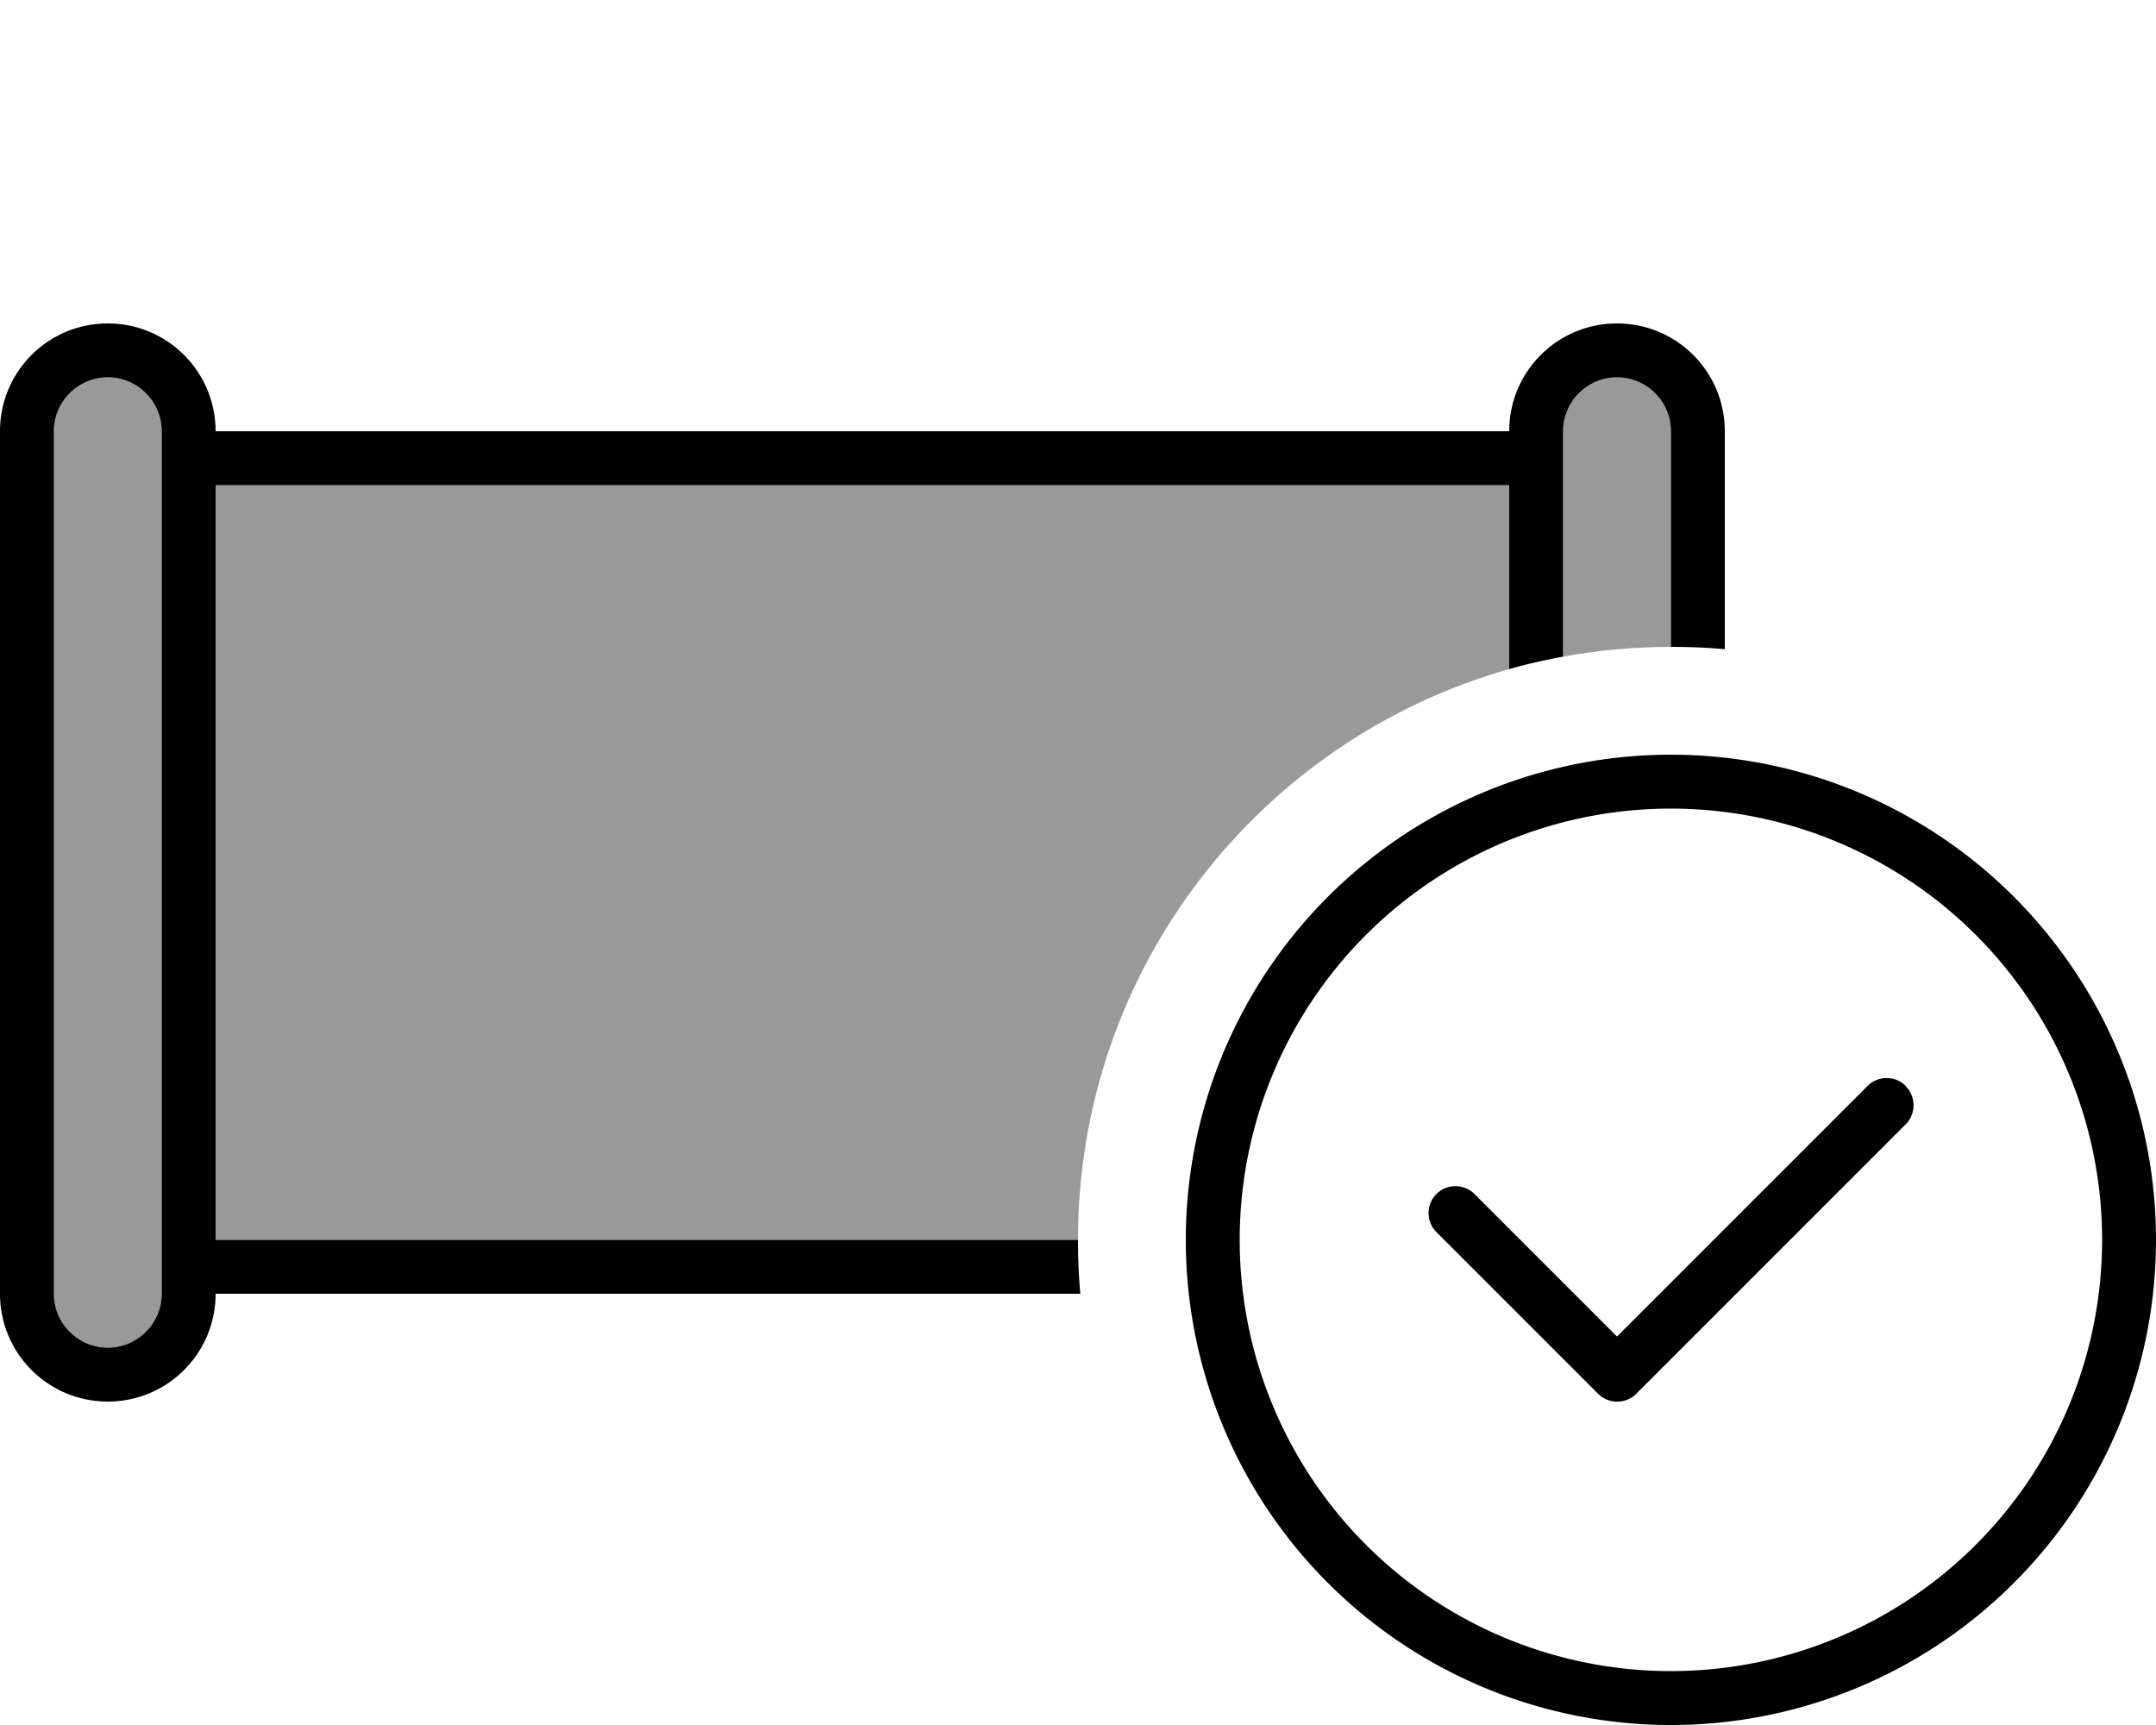<svg xmlns="http://www.w3.org/2000/svg" viewBox="0 0 640 512"><defs><style>.fa-secondary{opacity:.4}</style></defs><path class="fa-secondary" d="M16 128c0-8.8 7.2-16 16-16s16 7.2 16 16l0 256c0 8.8-7.2 16-16 16s-16-7.2-16-16l0-256zm48 16l384 0 0 54.6C374.1 219.5 320 287.4 320 368L64 368l0-224zm400-16c0-8.8 7.2-16 16-16s16 7.2 16 16l0 64c-10.9 0-21.6 1-32 2.9l0-66.9z"/><path class="fa-primary" d="M48 384c0 8.8-7.2 16-16 16s-16-7.2-16-16l0-256c0-8.8 7.2-16 16-16s16 7.2 16 16l0 256zM32 96C14.3 96 0 110.3 0 128L0 384c0 17.7 14.3 32 32 32s32-14.3 32-32l256.7 0c-.5-5.3-.7-10.6-.7-16L64 368l0-224 384 0 0 54.6c5.2-1.5 10.6-2.7 16-3.7l0-66.9c0-8.8 7.2-16 16-16s16 7.2 16 16l0 64c5.4 0 10.7 .2 16 .7l0-64.7c0-17.7-14.3-32-32-32s-32 14.3-32 32L64 128c0-17.7-14.3-32-32-32zM496 240a128 128 0 1 1 0 256 128 128 0 1 1 0-256zm0 272a144 144 0 1 0 0-288 144 144 0 1 0 0 288zm69.7-189.7c-3.1-3.1-8.2-3.1-11.3 0L480 396.7l-42.3-42.3c-3.1-3.1-8.2-3.1-11.3 0s-3.1 8.2 0 11.3l48 48c3.1 3.1 8.2 3.1 11.3 0l80-80c3.1-3.1 3.1-8.2 0-11.3z"/></svg>